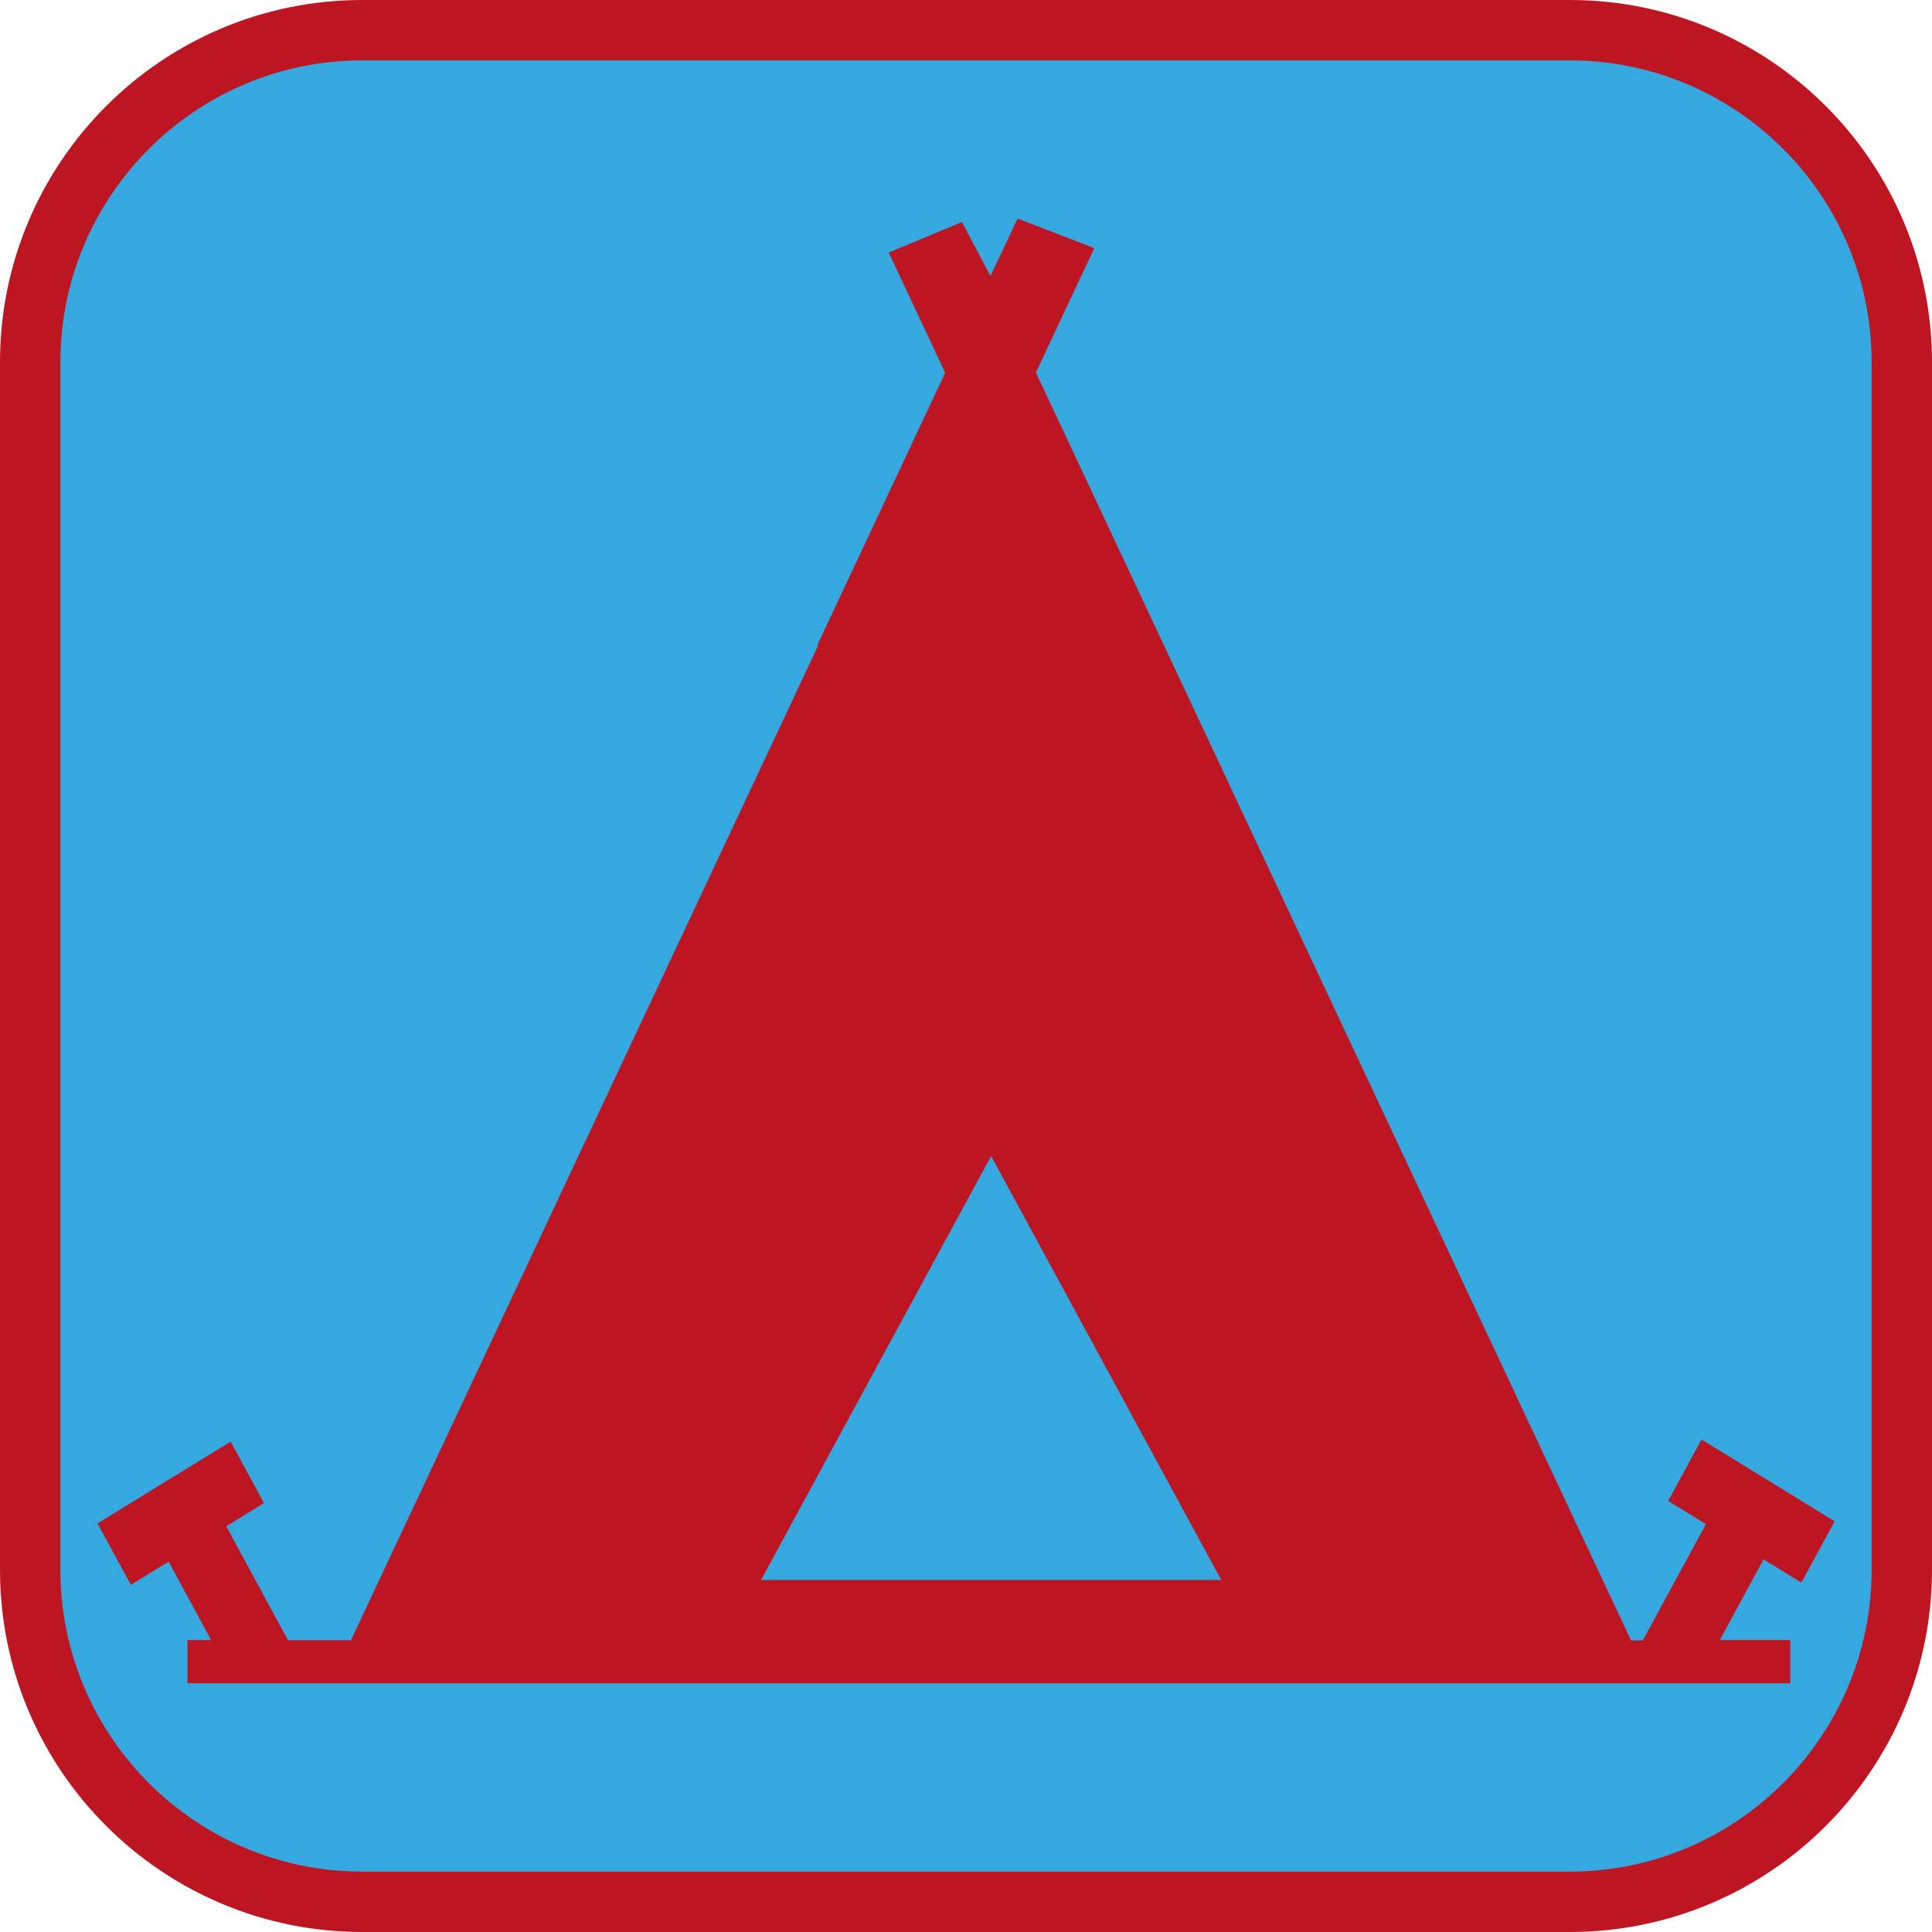 <?xml version="1.0" encoding="UTF-8"?><svg xmlns="http://www.w3.org/2000/svg" viewBox="0 0 128 128"><defs><style>.cls-1{fill:#bd1622;}.cls-2{fill:#35a8e0;}</style></defs><g id="cuadrobase"><g><rect class="cls-2" x="2" y="2" width="124" height="124" rx="22" ry="22"/><path class="cls-1" d="M104,4c11.03,0,20,8.97,20,20V104c0,11.03-8.97,20-20,20H24c-11.03,0-20-8.97-20-20V24C4,12.97,12.97,4,24,4H104m0-4H24C10.75,0,0,10.75,0,24V104C0,117.25,10.75,128,24,128H104c13.25,0,24-10.75,24-24V24c0-13.25-10.75-24-24-24h0Z"/></g></g><g id="figura"><path class="cls-1" d="M119.34,104.86l2.21-4.07-8.82-5.42-2.21,4.07,2.5,1.54-4.18,7.7h-.78L68.63,24.68l3.87-8.24-5.08-1.96-1.8,3.81-1.89-3.58-4.85,2.02,3.74,7.97-8.47,18.04,.05,.04L23.25,108.67h-4.17l-4.09-7.55,2.5-1.54-2.21-4.07-8.82,5.42,2.21,4.07,2.5-1.54,2.82,5.2h-1.57v2.86H118.61v-2.86h-4.67l2.9-5.35,2.5,1.54Zm-53.68-28.28l15.25,28.1h-30.49l15.25-28.1Z"/></g></svg>